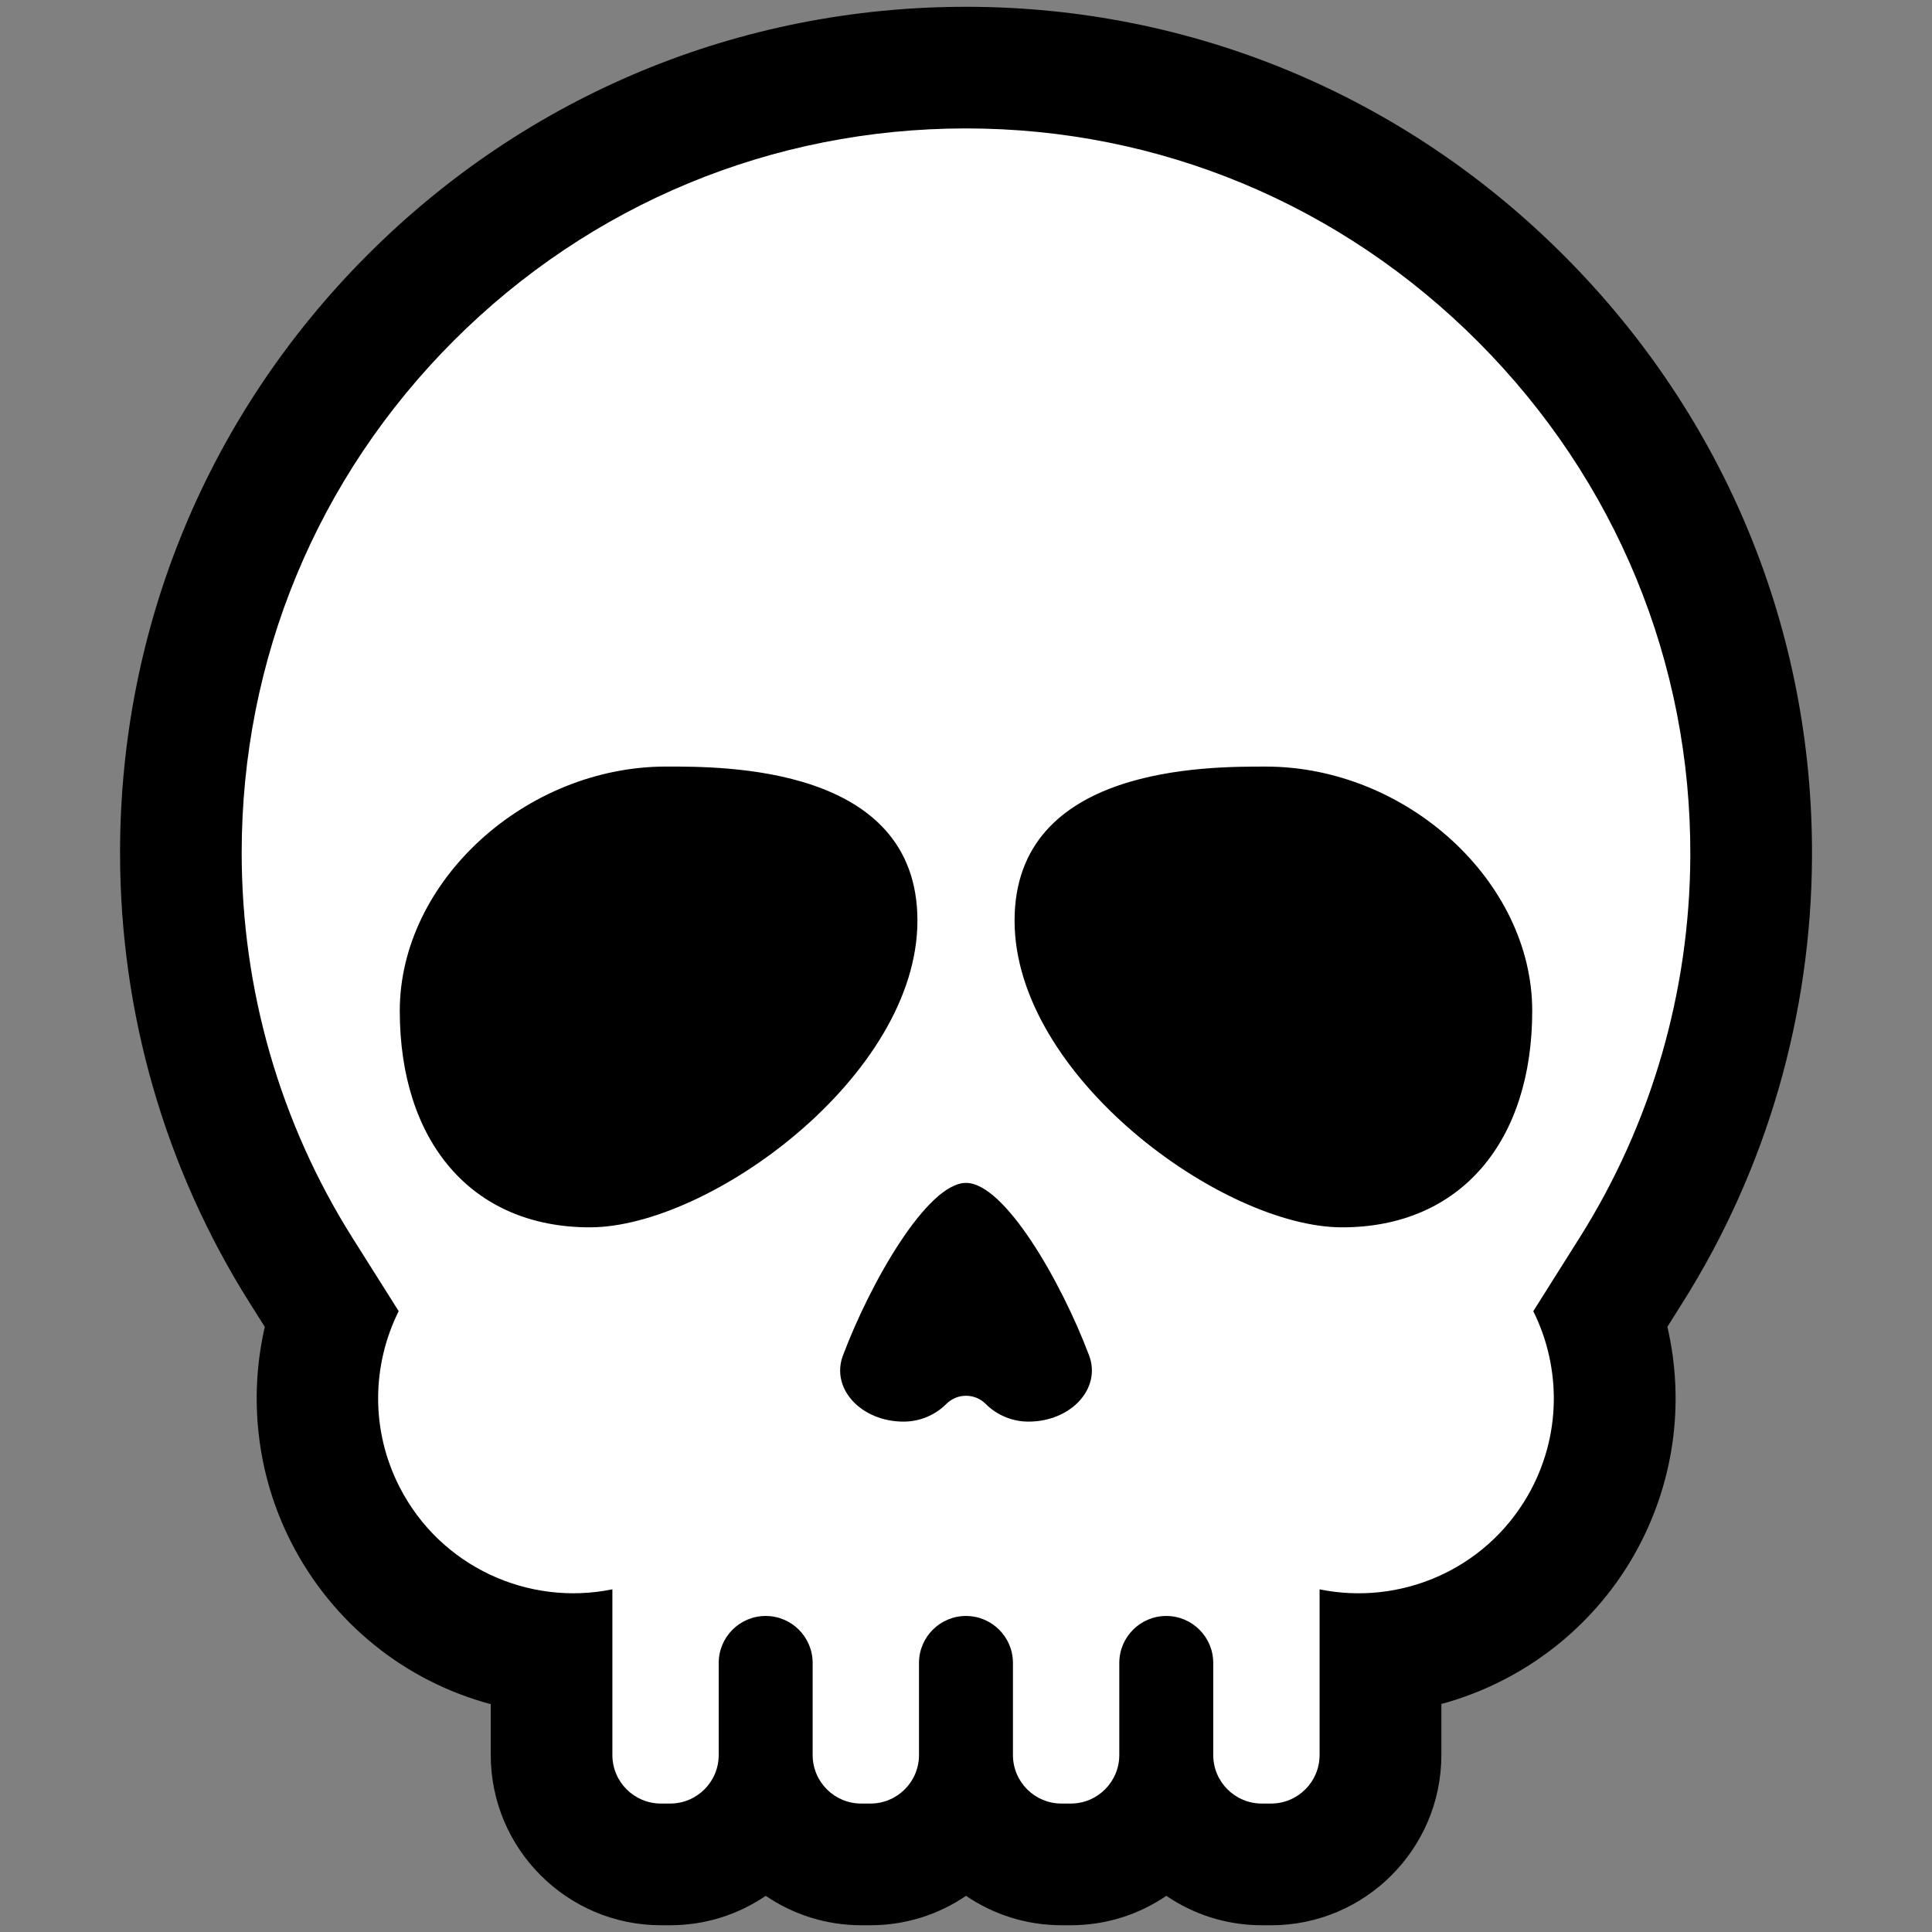 <?xml version="1.0" encoding="utf-8"?>
<!-- Generator: Adobe Illustrator 25.4.1, SVG Export Plug-In . SVG Version: 6.00 Build 0)  -->
<svg version="1.1" id="Layer_1" xmlns="http://www.w3.org/2000/svg" xmlns:xlink="http://www.w3.org/1999/xlink" x="0px" y="0px"
	 viewBox="0 0 64 64" style="enable-background:new 0 0 64 64;" xml:space="preserve">
<rect x="0" y="0" width="64" height="64" fill="#808080" stroke="none"/>
<style type="text/css">
	.st0{fill:#FFFFFF;}
</style>
<g>
	<path d="M41.8,63.776c-1.172,0-2.261-0.359-3.164-0.974c-0.902,0.615-1.992,0.974-3.164,0.974h-0.307
		c-1.172,0-2.261-0.359-3.164-0.974c-0.903,0.615-1.992,0.974-3.164,0.974h-0.307c-1.172,0-2.261-0.359-3.164-0.974
		c-0.903,0.615-1.992,0.974-3.164,0.974h-0.307c-3.109,0-5.638-2.529-5.638-5.638v-1.685c-2.823-0.756-5.233-2.667-6.608-5.356
		c-1.133-2.214-1.426-4.756-0.877-7.142l-0.5-0.793c-2.81-4.455-4.295-9.612-4.295-14.913c0-7.485,2.915-14.522,8.208-19.816
		s12.331-8.208,19.816-8.208c7.482,0,14.528,2.938,19.838,8.273c5.312,5.335,8.22,12.395,8.186,19.88
		c-0.023,5.252-1.507,10.366-4.294,14.785l-0.497,0.789c0.596,2.562,0.213,5.279-1.134,7.614c-1.401,2.426-3.709,4.163-6.353,4.881
		v1.692c0,3.109-2.53,5.638-5.639,5.638H41.8z"/>
	<path class="st0" d="M55.994,28.359c0.028-6.404-2.462-12.448-7.012-17.019C44.433,6.771,38.402,4.254,32,4.254h0
		c-6.409,0-12.434,2.496-16.966,7.028c-4.532,4.532-7.028,10.557-7.028,16.966c0,4.538,1.27,8.952,3.674,12.764l1.527,2.422
		c-0.883,1.773-0.942,3.927,0.029,5.826c1.352,2.644,4.275,3.958,7.05,3.388v5.489c0,0.888,0.72,1.608,1.608,1.608H22.2
		c0.888,0,1.608-0.72,1.608-1.608v-3.05c0-0.859,0.697-1.556,1.556-1.556c0.859,0,1.556,0.697,1.556,1.556v3.05
		c0,0.888,0.72,1.608,1.608,1.608h0.307c0.888,0,1.608-0.72,1.608-1.608v-3.05c0-0.859,0.697-1.556,1.556-1.556
		c0.859,0,1.556,0.697,1.556,1.556v3.05c0,0.888,0.72,1.608,1.608,1.608h0.307c0.888,0,1.608-0.72,1.608-1.608v-3.05
		c0-0.859,0.697-1.556,1.556-1.556c0.859,0,1.556,0.697,1.556,1.556v3.05c0,0.888,0.72,1.608,1.608,1.608h0.307
		c0.888,0,1.608-0.72,1.608-1.608v-5.488c2.651,0.543,5.465-0.627,6.893-3.099c1.125-1.949,1.119-4.24,0.186-6.115l1.527-2.423
		C54.704,37.233,55.974,32.857,55.994,28.359z M19.541,40.657c-3.954,0-6.298-2.881-6.298-7.172c0-4.291,4.168-8.092,8.827-8.092
		c1.88,0,8.321-0.046,8.321,5.103S23.495,40.657,19.541,40.657z M34.068,47.093c-0.531,0-1.041-0.211-1.417-0.587
		c-0.359-0.359-0.942-0.359-1.301,0c-0.376,0.376-0.886,0.587-1.417,0.587h0c-1.411,0-2.42-1.098-2.01-2.189
		c0.924-2.455,2.804-5.719,4.078-5.719c1.274,0,3.154,3.264,4.078,5.719C36.488,45.995,35.479,47.093,34.068,47.093z M44.459,40.657
		c-3.954,0-10.85-5.011-10.85-10.16s6.442-5.103,8.321-5.103c4.659,0,8.827,3.801,8.827,8.092
		C50.758,37.776,48.413,40.657,44.459,40.657z"/>
</g>
</svg>
